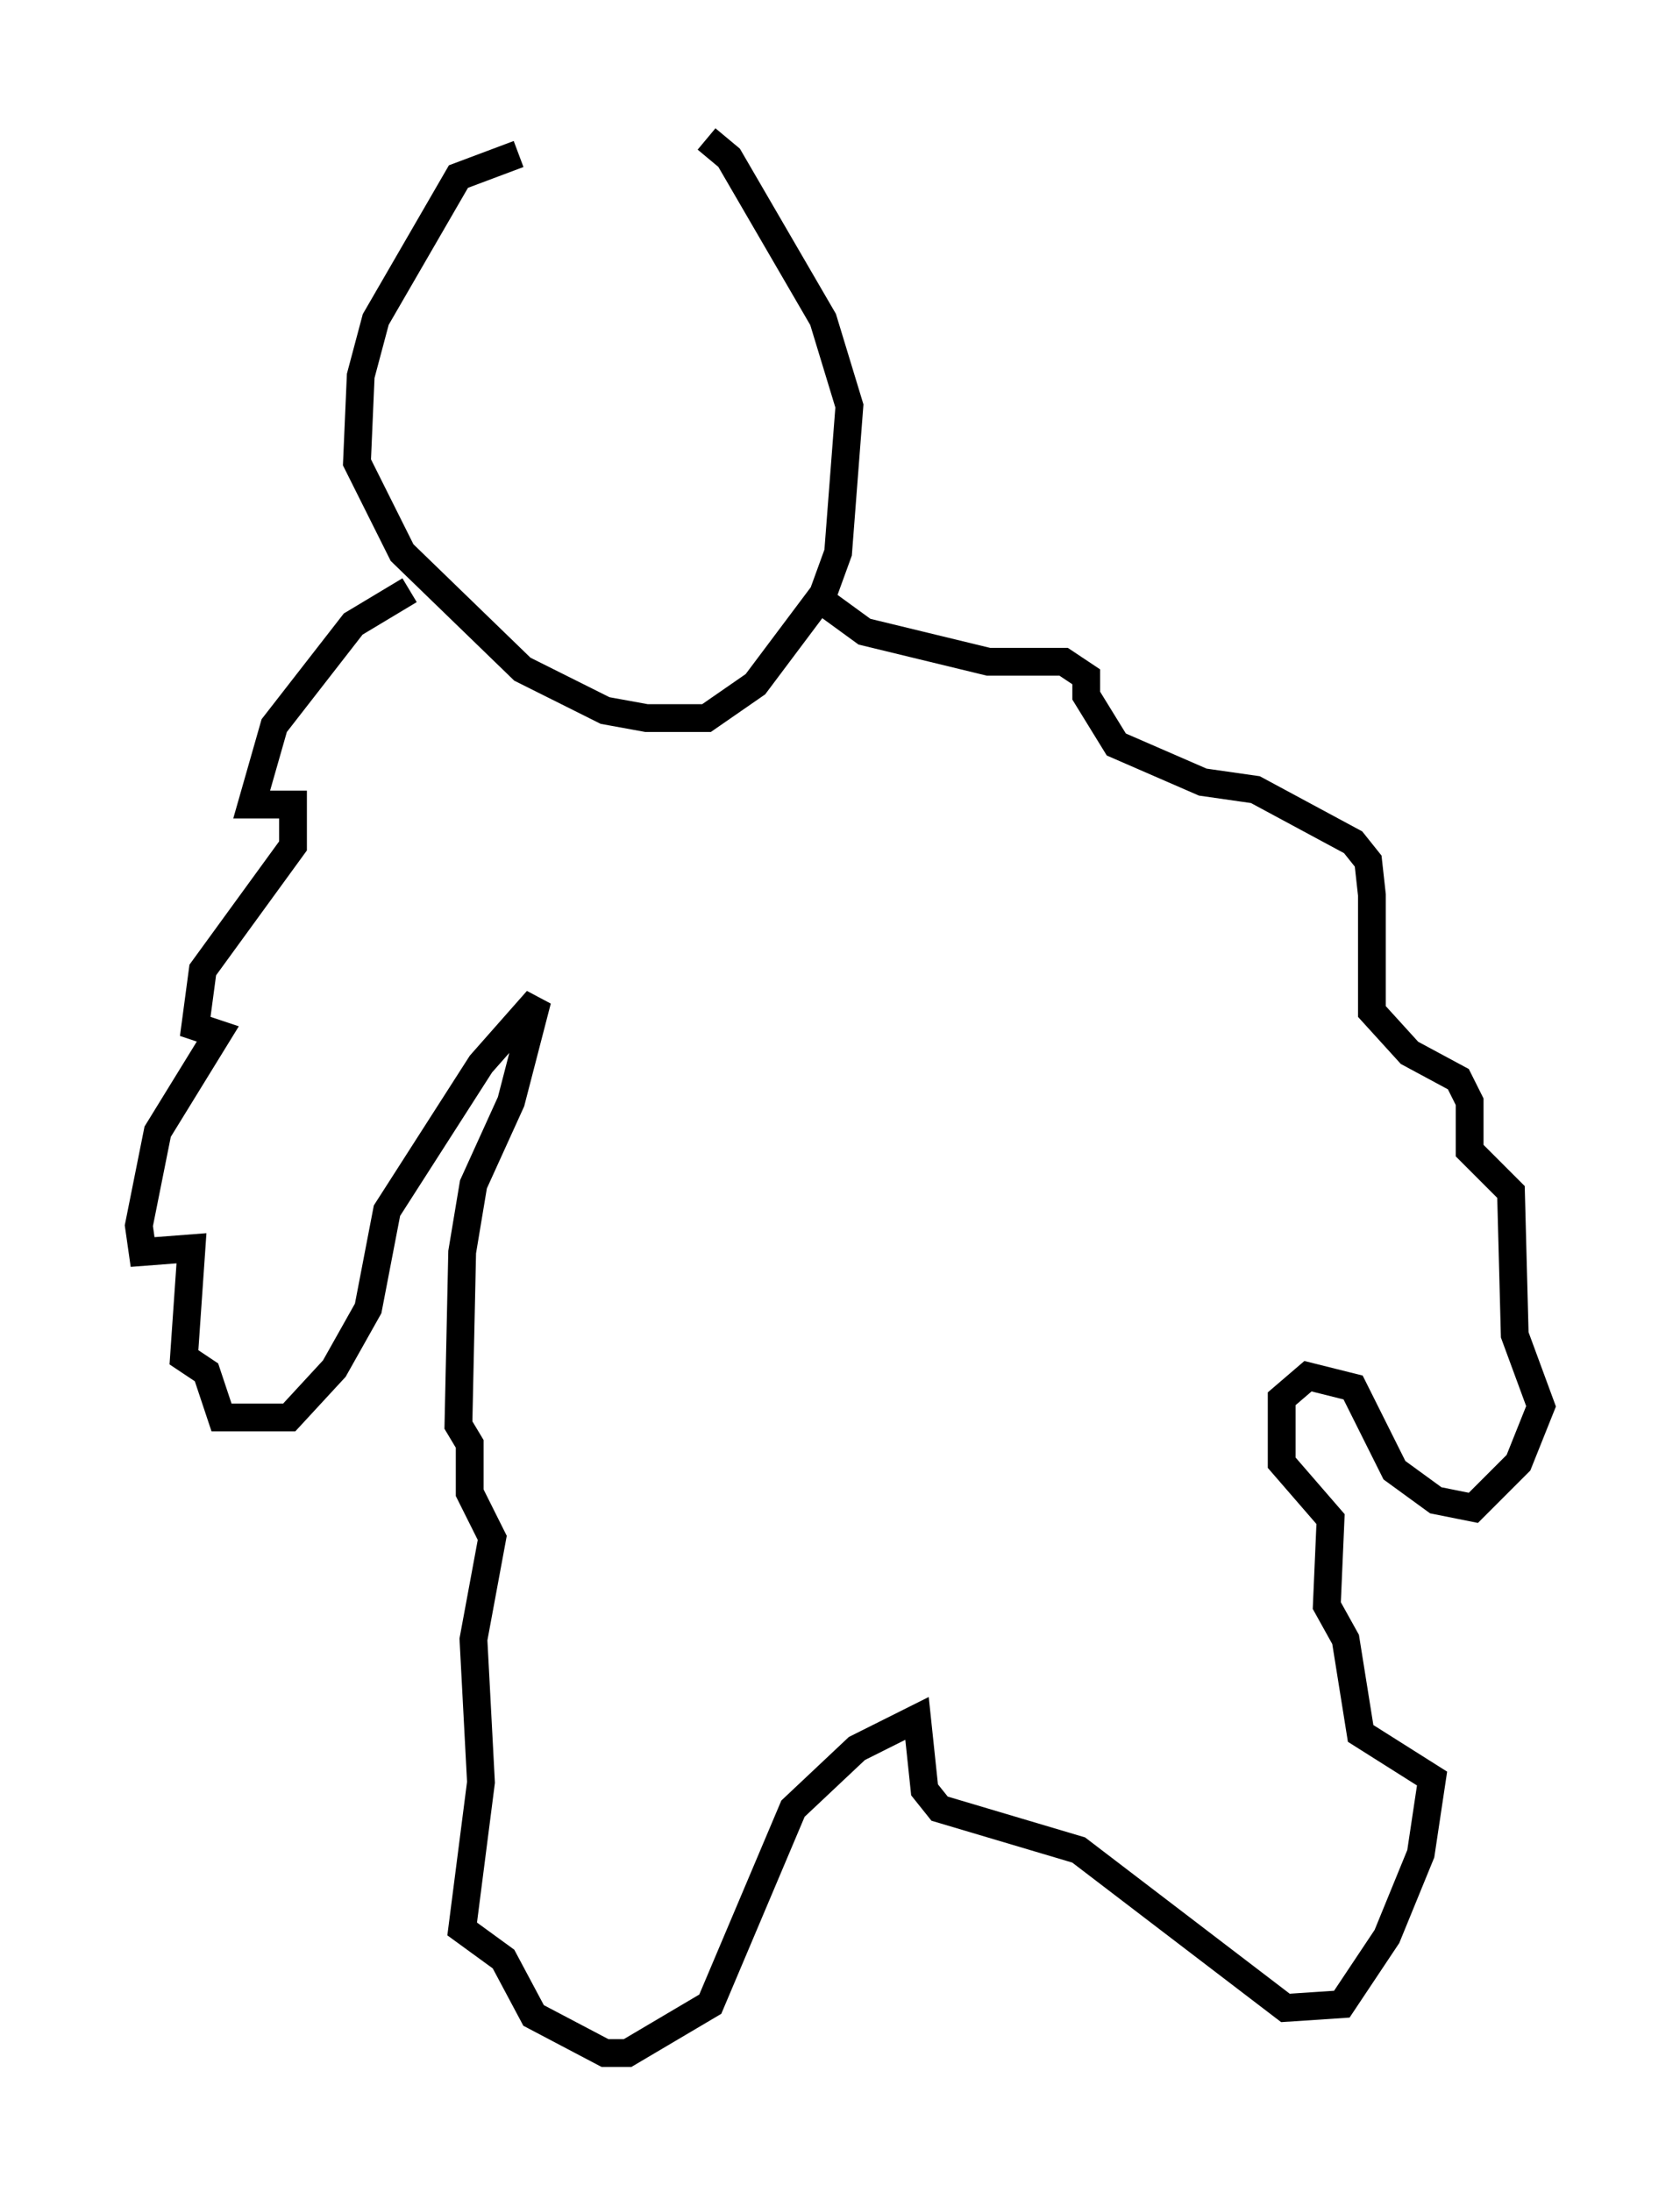 <?xml version="1.0" encoding="utf-8" ?>
<svg baseProfile="full" height="78.876" version="1.1" width="60.473" xmlns="http://www.w3.org/2000/svg" xmlns:ev="http://www.w3.org/2001/xml-events" xmlns:xlink="http://www.w3.org/1999/xlink"><defs /><rect fill="white" height="78.876" width="60.473" x="0" y="0" /><path d="M24.756, 5.677 m-6.089, -0.135 l-2.165, 0.812 -2.977, 5.142 l-0.541, 2.03 -0.135, 3.112 l1.624, 3.248 4.33, 4.195 l2.977, 1.488 1.488, 0.271 l2.165, 0.0 1.759, -1.218 l2.436, -3.248 0.541, -1.488 l0.406, -5.277 -0.947, -3.112 l-3.383, -5.819 -0.812, -0.677 m-10.69, 16.238 l-2.03, 1.218 -2.842, 3.654 l-0.812, 2.842 1.488, 0.0 l0.0, 1.488 -3.248, 4.465 l-0.271, 2.03 0.812, 0.271 l-2.165, 3.518 -0.677, 3.383 l0.135, 0.947 1.759, -0.135 l-0.271, 3.924 0.812, 0.541 l0.541, 1.624 2.436, 0.0 l1.624, -1.759 1.218, -2.165 l0.677, -3.518 3.383, -5.277 l2.03, -2.3 -0.947, 3.654 l-1.353, 2.977 -0.406, 2.436 l-0.135, 6.225 0.406, 0.677 l0.0, 1.759 0.812, 1.624 l-0.677, 3.654 0.271, 5.142 l-0.677, 5.277 1.488, 1.083 l1.083, 2.03 2.571, 1.353 l0.812, 0.0 2.977, -1.759 l2.977, -7.036 2.3, -2.165 l2.165, -1.083 0.271, 2.571 l0.541, 0.677 5.007, 1.488 l7.442, 5.683 2.03, -0.135 l1.624, -2.436 1.218, -2.977 l0.406, -2.706 -2.571, -1.624 l-0.541, -3.383 -0.677, -1.218 l0.135, -3.112 -1.759, -2.03 l0.0, -2.3 0.947, -0.812 l1.624, 0.406 1.488, 2.977 l1.488, 1.083 1.353, 0.271 l1.624, -1.624 0.812, -2.03 l-0.947, -2.571 -0.135, -5.142 l-1.488, -1.488 0.0, -1.759 l-0.406, -0.812 -1.759, -0.947 l-1.353, -1.488 0.0, -4.195 l-0.135, -1.218 -0.541, -0.677 l-3.518, -1.894 -1.894, -0.271 l-3.112, -1.353 -1.083, -1.759 l0.0, -0.677 -0.812, -0.541 l-2.706, 0.0 -4.465, -1.083 l-1.488, -1.083 " fill="none" stroke="black" stroke-width="1" /></svg>